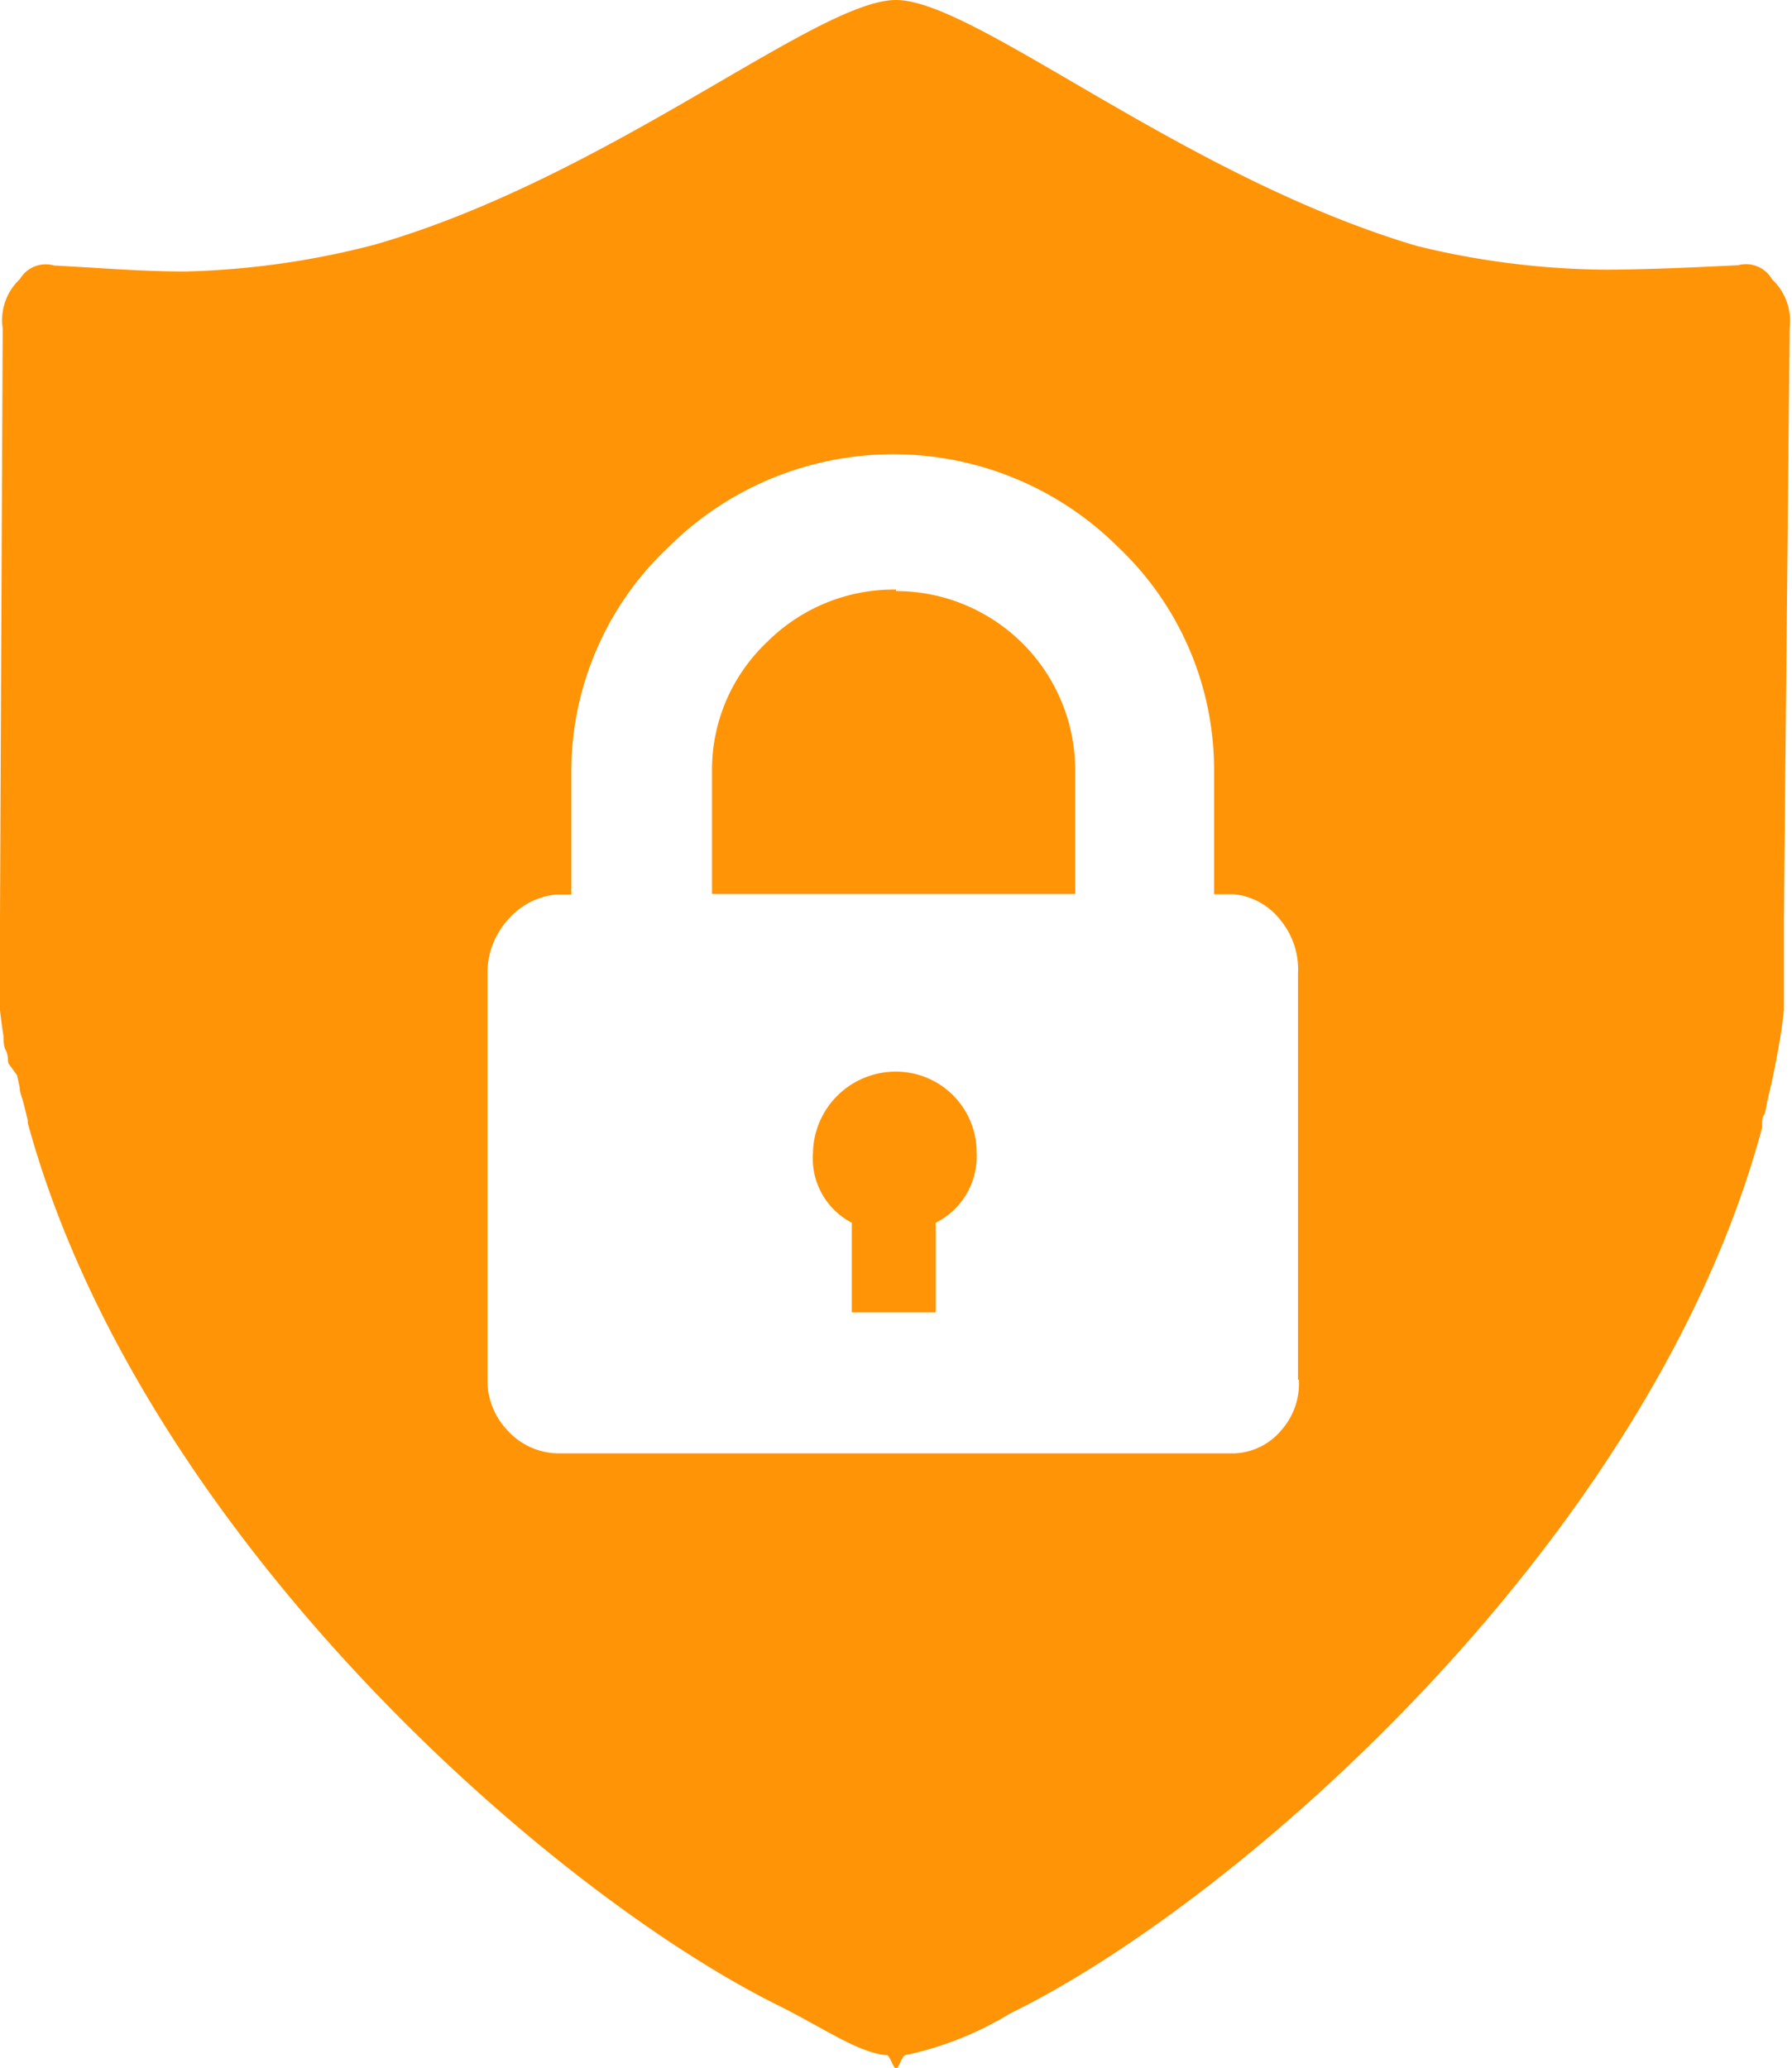 <svg id="Layer_1" data-name="Layer 1" xmlns="http://www.w3.org/2000/svg" viewBox="0 0 60 69.24"><defs><style>.cls-1{fill:#ff9406;}</style></defs><title>ícones site</title><path class="cls-1" d="M30,19.74a6,6,0,0,0-4.33,1.77,5.88,5.88,0,0,0-1.83,4.27v4.15H36V25.79a6,6,0,0,0-6-6Z"/><path class="cls-1" d="M59.92,11a1.92,1.92,0,0,0-.59-1.65,1,1,0,0,0-1.13-.47c-1.43.07-2.9.14-4.4.15a27.36,27.36,0,0,1-6.34-.79C39.62,5.93,32.65,0,30,0h0c-2.65,0-9.61,5.93-17.45,8.19a27.63,27.63,0,0,1-6.34.9c-1.5,0-3-.13-4.4-.2a1,1,0,0,0-1.14.45A1.89,1.89,0,0,0,.09,11C.09,11.22,0,30.64,0,30.8s0,.58,0,.88c0,.1,0,.2,0,.3s0,.38,0,.57,0,.25,0,.37,0,.34,0,.51,0,.26,0,.4l.06.48.06.41c0,.15,0,.31.08.46s.05.28.08.42L.57,36l.09.41c0,.16.07.31.11.46l.1.39.06.25,0,.09C4.7,51.42,18.54,63.48,26.19,67.21c1.4.71,2.58,1.53,3.5,1.6.11,0,.21.44.31.44h0c.1,0,.2-.42.31-.44a11.12,11.12,0,0,0,3.5-1.39C41.46,63.69,55.31,51.53,59,37.75c0,0,0-.11,0-.14s0-.2.06-.28.07-.27.1-.4.07-.32.11-.47l.09-.41.09-.45.08-.42.08-.46.06-.41.06-.48,0-.4c0-.17,0-.34,0-.51s0-.25,0-.37,0-.38,0-.57,0-.2,0-.31c0-.29,0-.59,0-.88S59.92,11.2,59.92,11ZM43.49,46.2a2.36,2.36,0,0,1-.6,1.7,2.15,2.15,0,0,1-1.55.76H18.66A2.32,2.32,0,0,1,17,47.9a2.43,2.43,0,0,1-.68-1.7V32.6A2.67,2.67,0,0,1,17,30.8a2.44,2.44,0,0,1,1.63-.85h.5V25.79a10.31,10.31,0,0,1,3.24-7.46,10.67,10.67,0,0,1,15.08,0,10.26,10.26,0,0,1,3.2,7.46v4.15h.66a2.26,2.26,0,0,1,1.55.85,2.6,2.6,0,0,1,.6,1.8V46.2Z"/><path class="cls-1" d="M30,35.88a2.77,2.77,0,0,0-2.78,2.71,2.43,2.43,0,0,0,1.3,2.35v3h2.81v-3a2.49,2.49,0,0,0,1.37-2.35A2.7,2.7,0,0,0,30,35.88Z"/></svg>